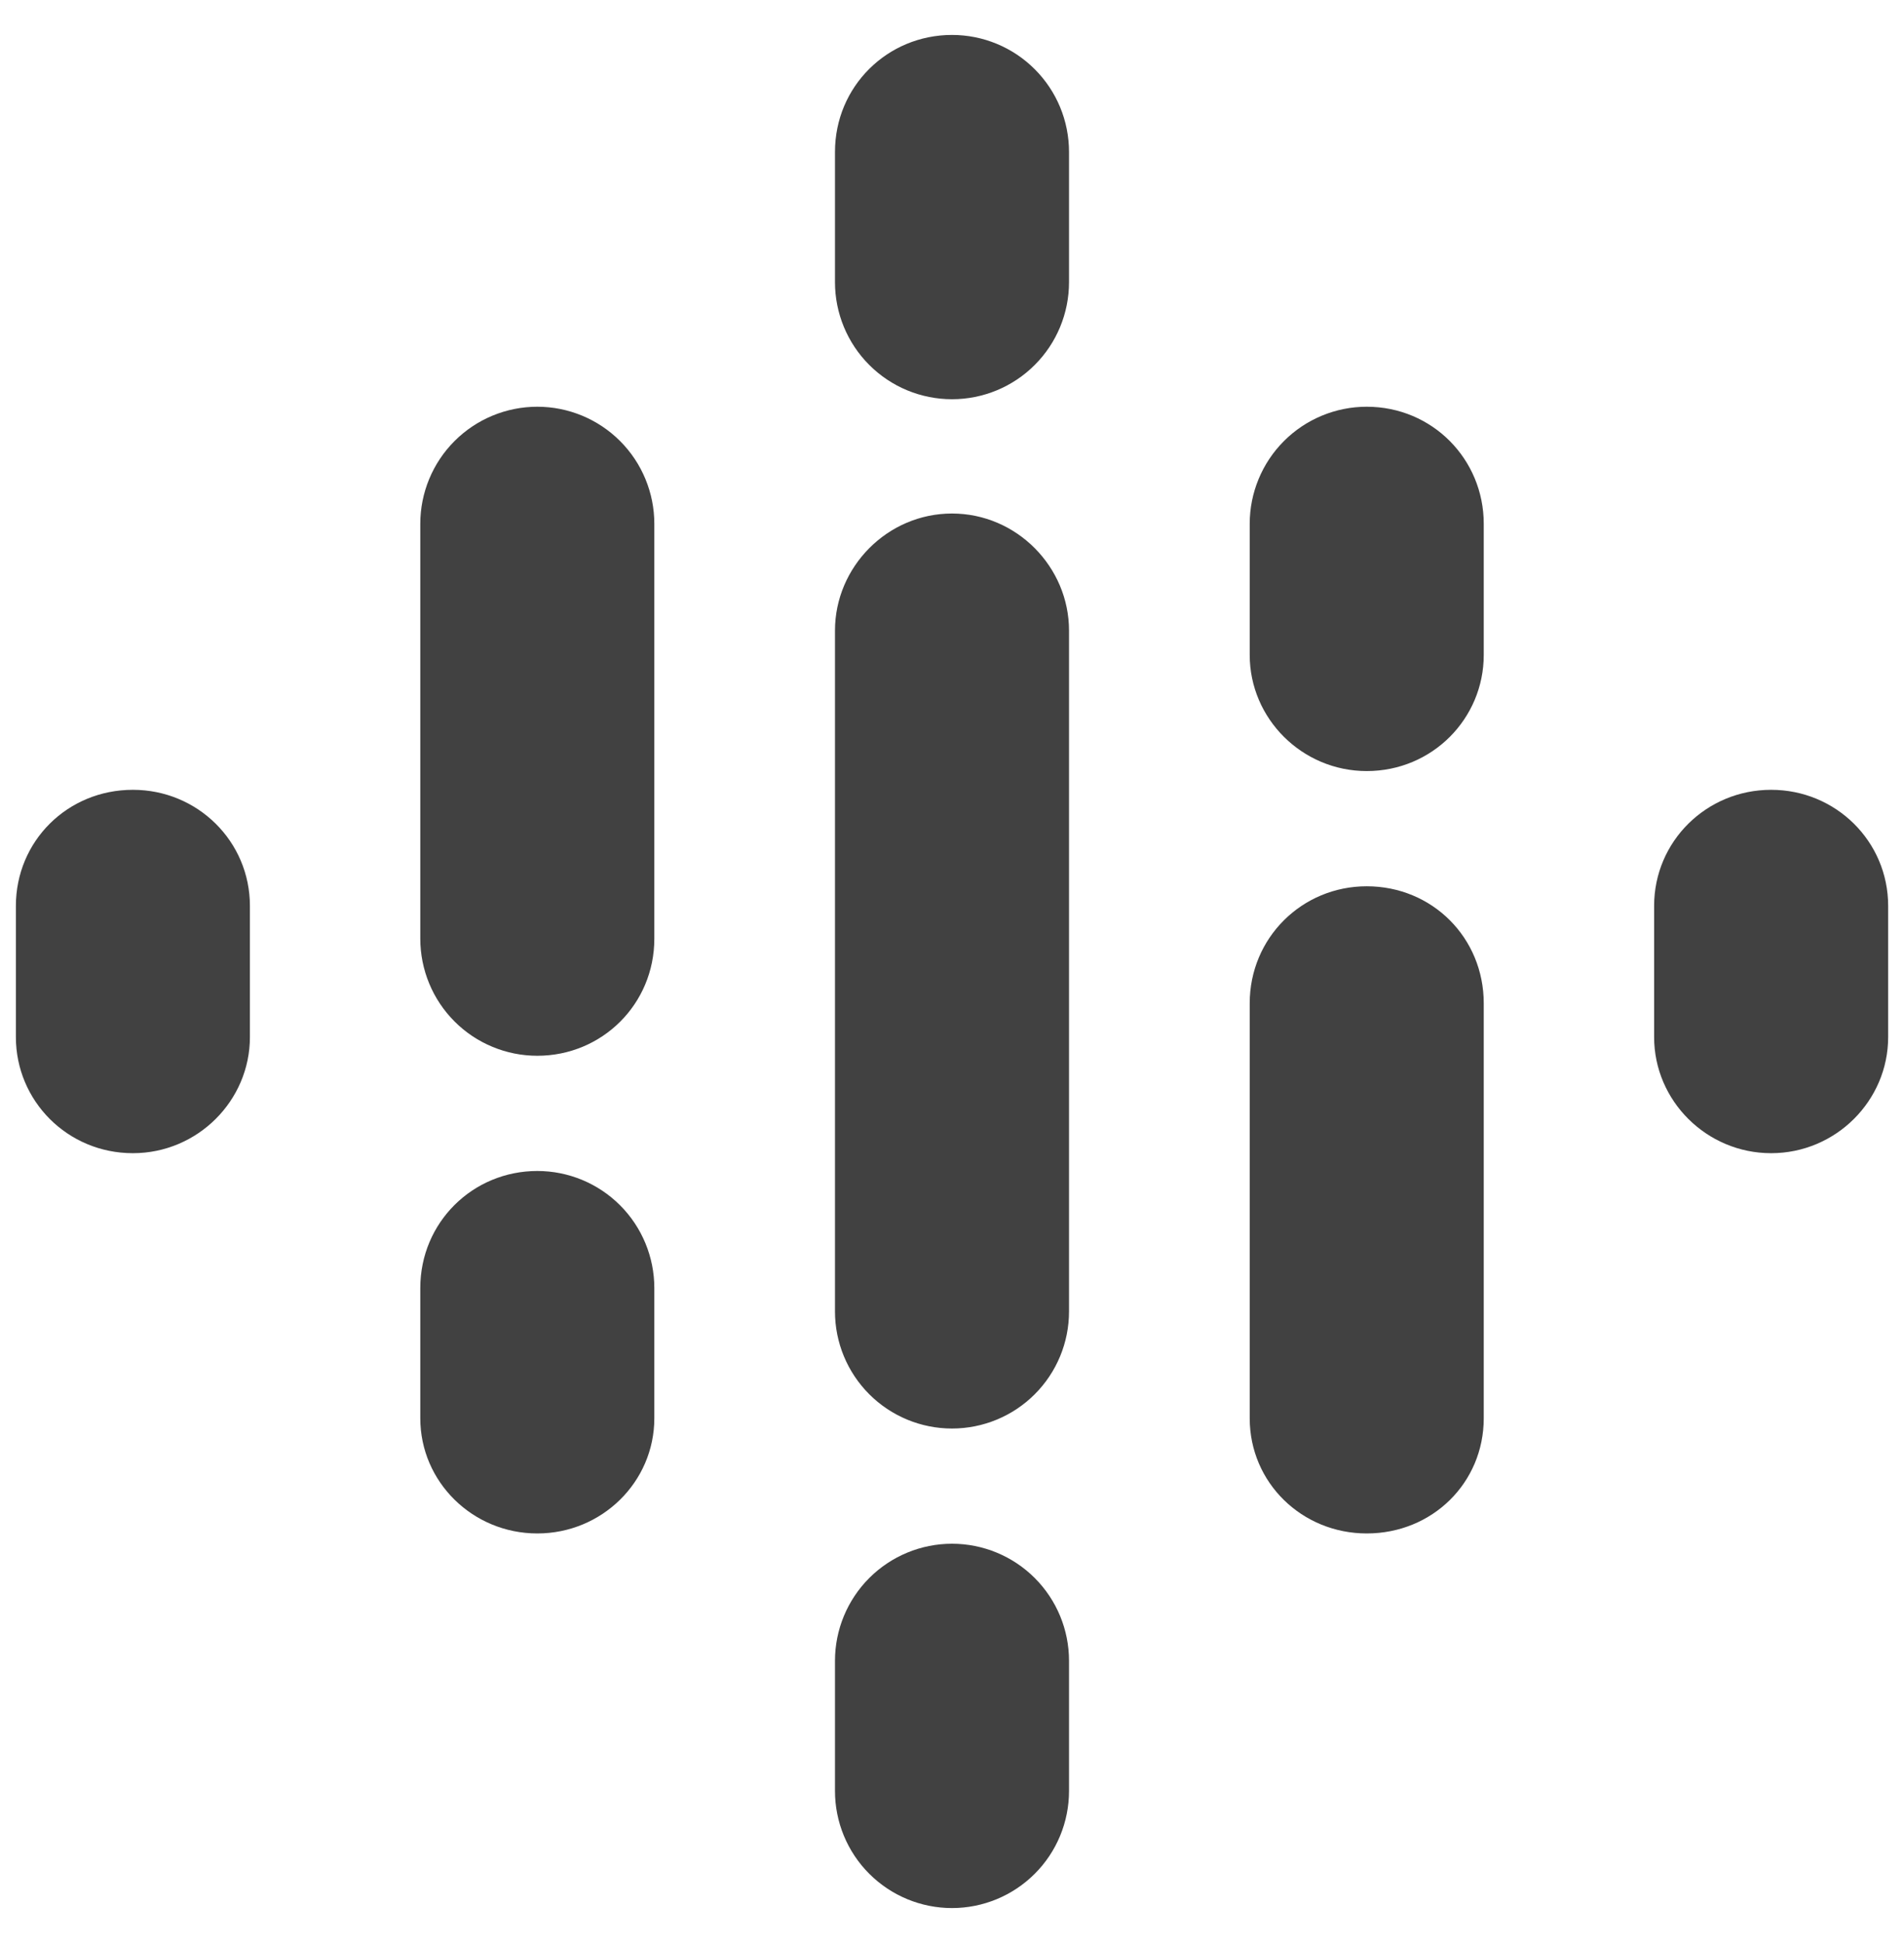 <svg width="50" height="51" viewBox="0 0 50 51" fill="none" xmlns="http://www.w3.org/2000/svg">
<path d="M38.964 13.749V17.191C38.964 18.862 37.612 20.239 35.891 20.239C34.194 20.239 32.818 18.862 32.818 17.191V13.749C32.818 12.934 33.142 12.152 33.718 11.576C34.294 11 35.076 10.676 35.891 10.676C37.612 10.676 38.964 12.053 38.964 13.749ZM28.073 16.552V34.424C28.073 35.239 27.75 36.02 27.173 36.596C26.597 37.173 25.815 37.496 25 37.496C24.185 37.496 23.404 37.173 22.827 36.596C22.251 36.02 21.927 35.239 21.927 34.424V16.552C21.927 14.88 23.304 13.479 25 13.479C26.697 13.479 28.073 14.88 28.073 16.552ZM49.584 23.779V27.221C49.584 28.892 48.207 30.269 46.511 30.269C44.815 30.269 43.438 28.892 43.438 27.221V23.779C43.438 22.083 44.815 20.731 46.511 20.731C48.207 20.731 49.584 22.083 49.584 23.779ZM6.563 23.779V27.221C6.563 28.892 5.186 30.269 3.49 30.269C1.769 30.269 0.417 28.892 0.417 27.221V23.779C0.417 22.083 1.769 20.731 3.49 20.731C5.186 20.731 6.563 22.083 6.563 23.779ZM17.183 33.809V37.226C17.183 38.898 15.806 40.25 14.11 40.25C12.414 40.25 11.037 38.898 11.037 37.226V33.809C11.037 32.088 12.414 30.736 14.11 30.736C14.925 30.736 15.707 31.06 16.283 31.636C16.859 32.212 17.183 32.994 17.183 33.809ZM28.073 43.593V47.01C28.073 47.825 27.75 48.607 27.173 49.183C26.597 49.759 25.815 50.083 25 50.083C24.185 50.083 23.404 49.759 22.827 49.183C22.251 48.607 21.927 47.825 21.927 47.01V43.593C21.927 42.778 22.251 41.997 22.827 41.42C23.404 40.844 24.185 40.52 25 40.52C25.815 40.52 26.597 40.844 27.173 41.42C27.75 41.997 28.073 42.778 28.073 43.593ZM28.073 3.989V7.407C28.073 8.221 27.75 9.003 27.173 9.579C26.597 10.156 25.815 10.479 25 10.479C24.185 10.479 23.404 10.156 22.827 9.579C22.251 9.003 21.927 8.221 21.927 7.407V3.989C21.927 2.269 23.304 0.917 25 0.917C25.815 0.917 26.597 1.24 27.173 1.817C27.75 2.393 28.073 3.174 28.073 3.989ZM38.964 26.336V37.226C38.964 38.922 37.612 40.25 35.891 40.25C34.194 40.25 32.818 38.922 32.818 37.226V26.336C32.818 24.615 34.194 23.263 35.891 23.263C37.612 23.263 38.964 24.615 38.964 26.336ZM17.183 13.749V24.639C17.183 26.36 15.806 27.712 14.11 27.712C13.706 27.712 13.307 27.633 12.934 27.478C12.561 27.324 12.222 27.098 11.937 26.812C11.652 26.527 11.425 26.188 11.271 25.815C11.117 25.443 11.037 25.043 11.037 24.639V13.749C11.037 12.934 11.361 12.152 11.937 11.576C12.513 11 13.295 10.676 14.11 10.676C14.925 10.676 15.707 11 16.283 11.576C16.859 12.152 17.183 12.934 17.183 13.749Z" fill="#414141"/>
</svg>
